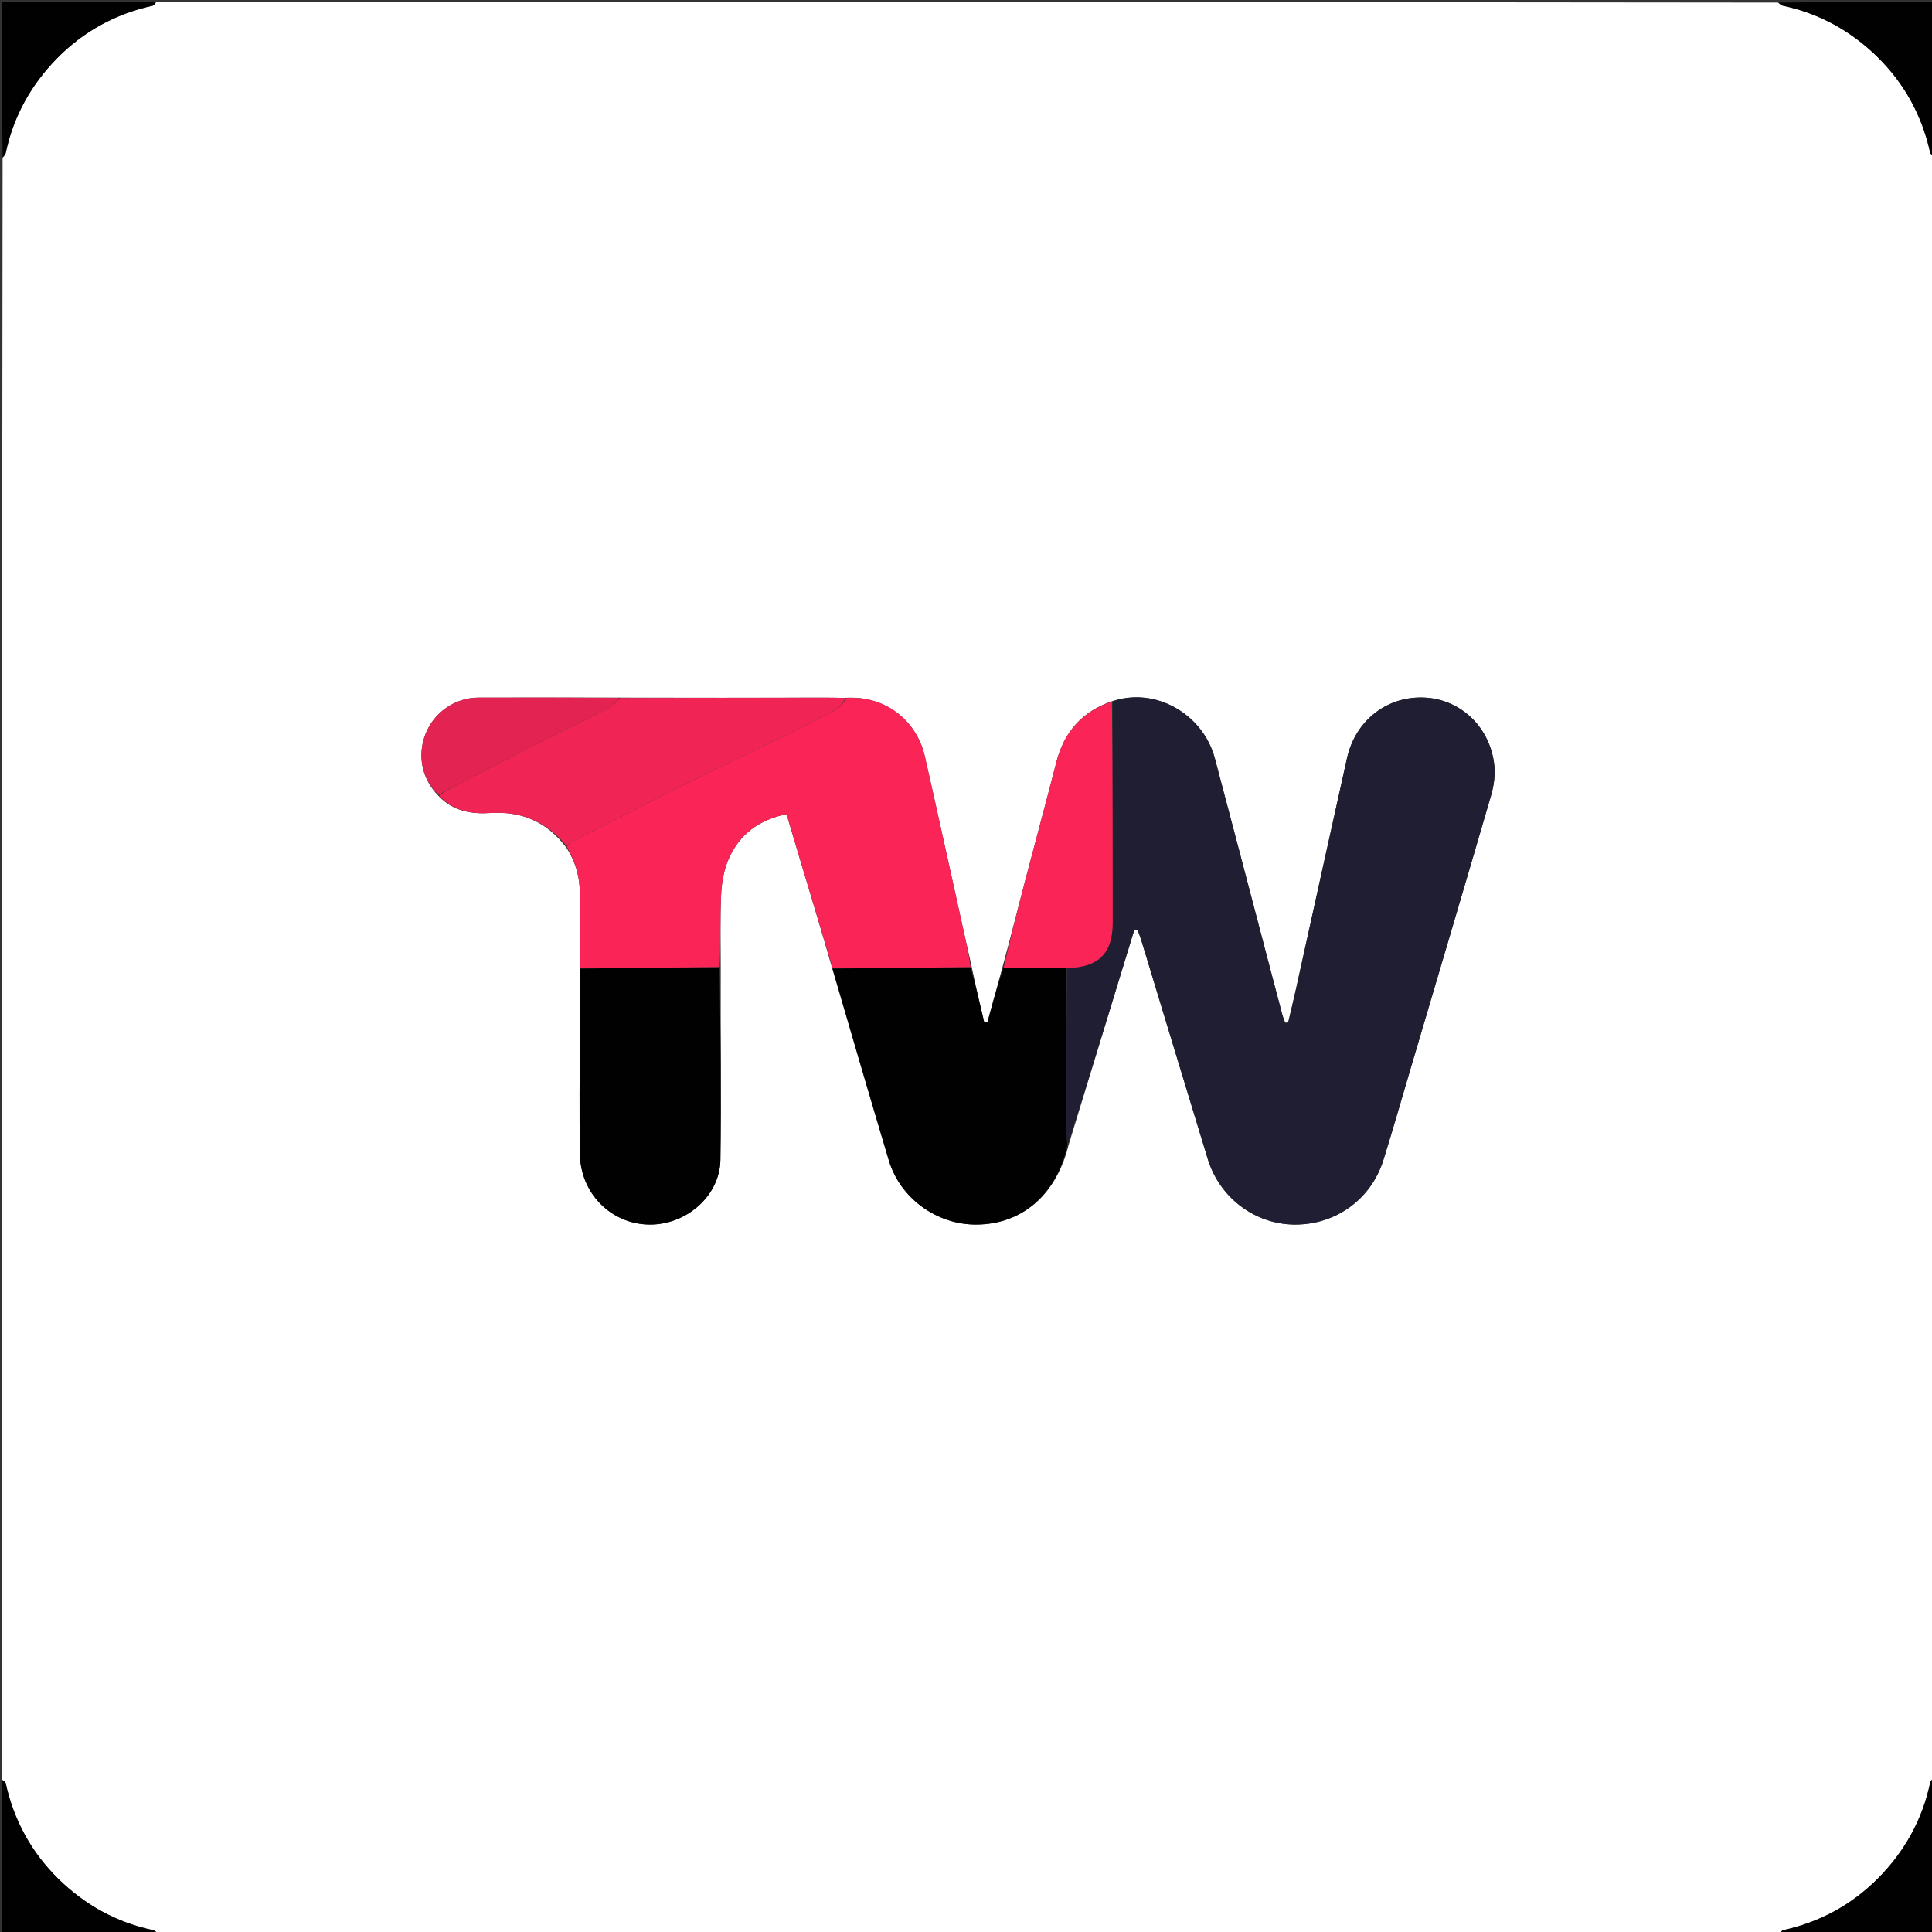 <svg version="1.1" id="Layer_1" xmlns="http://www.w3.org/2000/svg" xmlns:xlink="http://www.w3.org/1999/xlink" x="0px" y="0px"
	 width="100%" viewBox="0 0 1000 1000"  xml:space="preserve">
<rect x="0" y="0" width="1000" height="1000" fill="#333333" stroke="none"/>
<path fill="#FFFFFF" opacity="1" stroke="none" 
	d="
M1,921 
	C1,641.304 1,361.608 1.342,81.754 
	C2.123,80.776 2.783,80.004 2.967,79.132 
	C6.982,60.117 16.157,43.743 29.639,30.059 
	C43.282,16.212 59.891,7.127 79.032,2.937 
	C79.793,2.77 80.349,1.667 81,1 
	C360.696,1 640.392,1 920.246,1.342 
	C921.224,2.123 921.996,2.783 922.869,2.967 
	C941.883,6.982 958.257,16.157 971.941,29.639 
	C985.788,43.282 994.873,59.891 999.063,79.032 
	C999.23,79.793 1000.333,80.349 1001,81 
	C1001,360.696 1001,640.392 1000.658,920.246 
	C999.877,921.224 999.217,921.996 999.033,922.868 
	C995.018,941.883 985.843,958.257 972.361,971.941 
	C958.718,985.788 942.108,994.873 922.968,999.063 
	C922.207,999.23 921.651,1000.333 921,1001 
	C641.304,1001 361.608,1001 81.754,1000.658 
	C80.776,999.877 80.004,999.217 79.132,999.033 
	C60.117,995.018 43.743,985.843 30.059,972.361 
	C16.212,958.718 7.127,942.108 2.937,922.968 
	C2.77,922.207 1.667,921.651 1,921 
M320.077,361.1 
	C295.914,361.089 271.751,361.005 247.588,361.098 
	C235.381,361.145 224.468,368.873 220.156,380.128 
	C215.824,391.436 218.532,403.818 227.389,412.381 
	C234.682,419.874 243.932,421.443 253.762,420.813 
	C269.846,419.782 282.966,425.265 293.106,438.71 
	C298.055,446.282 300.297,454.528 300.138,463.632 
	C299.923,476.061 300.192,488.499 300.085,501.872 
	C300.08,512.864 300.071,523.855 300.071,534.846 
	C300.07,555.664 299.819,576.485 300.147,597.297 
	C300.47,617.799 316.385,633.647 336.158,633.834 
	C355.332,634.016 372.621,618.893 372.875,600.346 
	C373.327,567.218 372.929,534.078 373.05,500.025 
	C373.057,487.7 372.657,475.355 373.243,463.058 
	C373.537,456.872 374.648,450.347 377.096,444.717 
	C382.669,431.898 392.87,424.27 407.106,421.426 
	C409.509,429.502 411.758,437.119 414.042,444.727 
	C419.672,463.482 425.318,482.233 430.915,501.781 
	C440.621,534.744 450.216,567.74 460.073,600.657 
	C465.917,620.169 484.742,633.832 505.093,633.834 
	C528.895,633.837 546.88,618.437 553.187,592.377 
	C564.482,555.398 575.776,518.42 587.071,481.442 
	C587.682,481.475 588.293,481.507 588.904,481.54 
	C589.539,483.324 590.248,485.087 590.798,486.897 
	C602.248,524.556 613.623,562.238 625.136,599.877 
	C631.307,620.05 649.641,633.748 670.19,633.836 
	C691.403,633.927 709.681,620.769 716.049,600.407 
	C720.906,584.874 725.359,569.214 729.973,553.606 
	C743.911,506.461 757.916,459.335 771.661,412.134 
	C773.121,407.121 774.007,401.559 773.489,396.42 
	C771.498,376.667 756.37,362.114 737.643,361.097 
	C718.112,360.037 701.582,372.762 697.192,392.495 
	C688.349,432.241 679.633,472.016 670.841,511.773 
	C669.545,517.634 668.116,523.465 666.748,529.31 
	C666.241,529.336 665.734,529.363 665.227,529.39 
	C664.712,527.971 664.085,526.582 663.698,525.129 
	C660.752,514.051 657.853,502.96 654.94,491.874 
	C646.239,458.769 637.617,425.643 628.812,392.566 
	C622.593,369.203 597.442,355.317 575.176,363.088 
	C560.014,368.391 550.759,378.941 546.78,394.463 
	C541.629,414.554 536.191,434.572 530.944,454.639 
	C526.919,470.038 522.998,485.464 518.622,501.517 
	C516.117,510.699 513.611,519.881 511.105,529.063 
	C510.523,528.984 509.94,528.905 509.358,528.826 
	C507.183,519.52 505.007,510.214 502.879,500.134 
	C501.273,492.995 499.649,485.86 498.064,478.717 
	C491.616,449.653 485.302,420.56 478.699,391.532 
	C474.303,372.203 457.341,359.802 437.208,361.23 
	C433.927,361.19 430.646,361.111 427.366,361.115 
	C391.912,361.155 356.458,361.208 320.077,361.1 
z"/>
<path fill="#010101" opacity="1" stroke="none" 
	d="
M80.531,1 
	C80.349,1.667 79.793,2.77 79.032,2.937 
	C59.891,7.127 43.282,16.212 29.639,30.059 
	C16.157,43.743 6.982,60.117 2.967,79.132 
	C2.783,80.004 2.123,80.776 1.342,81.298 
	C1,54.406 1,27.813 1,1 
	C27.354,1 53.708,1 80.531,1 
z"/>
<path fill="#010101" opacity="1" stroke="none" 
	d="
M1001,80.531 
	C1000.333,80.349 999.23,79.793 999.063,79.032 
	C994.873,59.891 985.788,43.282 971.941,29.639 
	C958.257,16.157 941.883,6.982 922.869,2.967 
	C921.996,2.783 921.224,2.123 920.702,1.342 
	C947.594,1 974.187,1 1001,1 
	C1001,27.354 1001,53.708 1001,80.531 
z"/>
<path fill="#010101" opacity="1" stroke="none" 
	d="
M1,921.469 
	C1.667,921.651 2.77,922.207 2.937,922.968 
	C7.127,942.108 16.212,958.718 30.059,972.361 
	C43.743,985.843 60.117,995.018 79.132,999.033 
	C80.004,999.217 80.776,999.877 81.298,1000.658 
	C54.406,1001 27.813,1001 1,1001 
	C1,974.646 1,948.292 1,921.469 
z"/>
<path fill="#010101" opacity="1" stroke="none" 
	d="
M921.469,1001 
	C921.651,1000.333 922.207,999.23 922.968,999.063 
	C942.108,994.873 958.718,985.788 972.361,971.941 
	C985.843,958.257 995.018,941.883 999.033,922.868 
	C999.217,921.996 999.877,921.224 1000.658,920.702 
	C1001,947.594 1001,974.187 1001,1001 
	C974.646,1001 948.292,1001 921.469,1001 
z"/>
<path fill="#1F1E33" opacity="1" stroke="none" 
	d="
M575.897,363.138 
	C597.442,355.317 622.593,369.203 628.812,392.566 
	C637.617,425.643 646.239,458.769 654.94,491.874 
	C657.853,502.96 660.752,514.051 663.698,525.129 
	C664.085,526.582 664.712,527.971 665.227,529.39 
	C665.734,529.363 666.241,529.336 666.748,529.31 
	C668.116,523.465 669.545,517.634 670.841,511.773 
	C679.633,472.016 688.349,432.241 697.192,392.495 
	C701.582,372.762 718.112,360.037 737.643,361.097 
	C756.37,362.114 771.498,376.667 773.489,396.42 
	C774.007,401.559 773.121,407.121 771.661,412.134 
	C757.916,459.335 743.911,506.461 729.973,553.606 
	C725.359,569.214 720.906,584.874 716.049,600.407 
	C709.681,620.769 691.403,633.927 670.19,633.836 
	C649.641,633.748 631.307,620.05 625.136,599.877 
	C613.623,562.238 602.248,524.556 590.798,486.897 
	C590.248,485.087 589.539,483.324 588.904,481.54 
	C588.293,481.507 587.682,481.475 587.071,481.442 
	C575.776,518.42 564.482,555.398 552.721,592.367 
	C552.163,590.541 551.992,588.723 551.991,586.906 
	C551.965,558.314 551.962,529.722 552.393,501.053 
	C568.678,500.736 575.937,493.381 575.934,477.546 
	C575.926,439.41 575.91,401.274 575.897,363.138 
z"/>
<path fill="#FB2457" opacity="1" stroke="none" 
	d="
M438.002,361.316 
	C457.341,359.802 474.303,372.203 478.699,391.532 
	C485.302,420.56 491.616,449.653 498.064,478.717 
	C499.649,485.86 501.273,492.995 502.399,500.533 
	C478.266,500.95 454.612,500.968 430.958,500.986 
	C425.318,482.233 419.672,463.482 414.042,444.727 
	C411.758,437.119 409.509,429.502 407.106,421.426 
	C392.87,424.27 382.669,431.898 377.096,444.717 
	C374.648,450.347 373.537,456.872 373.243,463.058 
	C372.657,475.355 373.057,487.7 372.508,500.479 
	C348.061,500.933 324.157,500.933 300.253,500.933 
	C300.192,488.499 299.923,476.061 300.138,463.632 
	C300.297,454.528 298.055,446.282 293.339,438.215 
	C294.609,436.896 295.543,435.87 296.698,435.279 
	C305.782,430.635 314.928,426.113 324.016,421.477 
	C331.857,417.476 339.591,413.26 347.473,409.343 
	C359.761,403.236 372.14,397.312 384.472,391.293 
	C397.086,385.136 409.852,379.264 422.224,372.655 
	C427.886,369.63 434.754,367.86 438.002,361.316 
z"/>
<path fill="#010101" opacity="1" stroke="none" 
	d="
M430.937,501.383 
	C454.612,500.968 478.266,500.95 502.376,500.92 
	C505.007,510.214 507.183,519.52 509.358,528.826 
	C509.94,528.905 510.523,528.984 511.105,529.063 
	C513.611,519.881 516.117,510.699 519.292,501.22 
	C530.625,500.992 541.289,501.061 551.953,501.131 
	C551.962,529.722 551.965,558.314 551.991,586.906 
	C551.992,588.723 552.163,590.541 552.51,592.685 
	C546.88,618.437 528.895,633.837 505.093,633.834 
	C484.742,633.832 465.917,620.169 460.073,600.657 
	C450.216,567.74 440.621,534.744 430.937,501.383 
z"/>
<path fill="#010101" opacity="1" stroke="none" 
	d="
M300.169,501.402 
	C324.157,500.933 348.061,500.933 372.426,500.938 
	C372.929,534.078 373.327,567.218 372.875,600.346 
	C372.621,618.893 355.332,634.016 336.158,633.834 
	C316.385,633.647 300.47,617.799 300.147,597.297 
	C299.819,576.485 300.07,555.664 300.071,534.846 
	C300.071,523.855 300.08,512.864 300.169,501.402 
z"/>
<path fill="#F02556" opacity="1" stroke="none" 
	d="
M437.605,361.273 
	C434.754,367.86 427.886,369.63 422.224,372.655 
	C409.852,379.264 397.086,385.136 384.472,391.293 
	C372.14,397.312 359.761,403.236 347.473,409.343 
	C339.591,413.26 331.857,417.476 324.016,421.477 
	C314.928,426.113 305.782,430.635 296.698,435.279 
	C295.543,435.87 294.609,436.896 293.258,437.872 
	C282.966,425.265 269.846,419.782 253.762,420.813 
	C243.932,421.443 234.682,419.874 227.28,411.735 
	C231.537,408.867 235.921,406.676 240.269,404.417 
	C249.6,399.57 258.879,394.62 268.245,389.84 
	C276.92,385.413 285.686,381.164 294.403,376.819 
	C301.623,373.22 308.896,369.72 315.998,365.904 
	C317.939,364.861 319.35,362.833 321.004,361.258 
	C356.458,361.208 391.912,361.155 427.366,361.115 
	C430.646,361.111 433.927,361.19 437.605,361.273 
z"/>
<path fill="#FB2457" opacity="1" stroke="none" 
	d="
M552.393,501.053 
	C541.289,501.061 530.625,500.992 519.496,500.901 
	C522.998,485.464 526.919,470.038 530.944,454.639 
	C536.191,434.572 541.629,414.554 546.78,394.463 
	C550.759,378.941 560.014,368.391 575.537,363.113 
	C575.91,401.274 575.926,439.41 575.934,477.546 
	C575.937,493.381 568.678,500.736 552.393,501.053 
z"/>
<path fill="#E32453" opacity="1" stroke="none" 
	d="
M320.541,361.179 
	C319.35,362.833 317.939,364.861 315.998,365.904 
	C308.896,369.72 301.623,373.22 294.403,376.819 
	C285.686,381.164 276.92,385.413 268.245,389.84 
	C258.879,394.62 249.6,399.57 240.269,404.417 
	C235.921,406.676 231.537,408.867 227.121,411.419 
	C218.532,403.818 215.824,391.436 220.156,380.128 
	C224.468,368.873 235.381,361.145 247.588,361.098 
	C271.751,361.005 295.914,361.089 320.541,361.179 
z"/>
</svg>